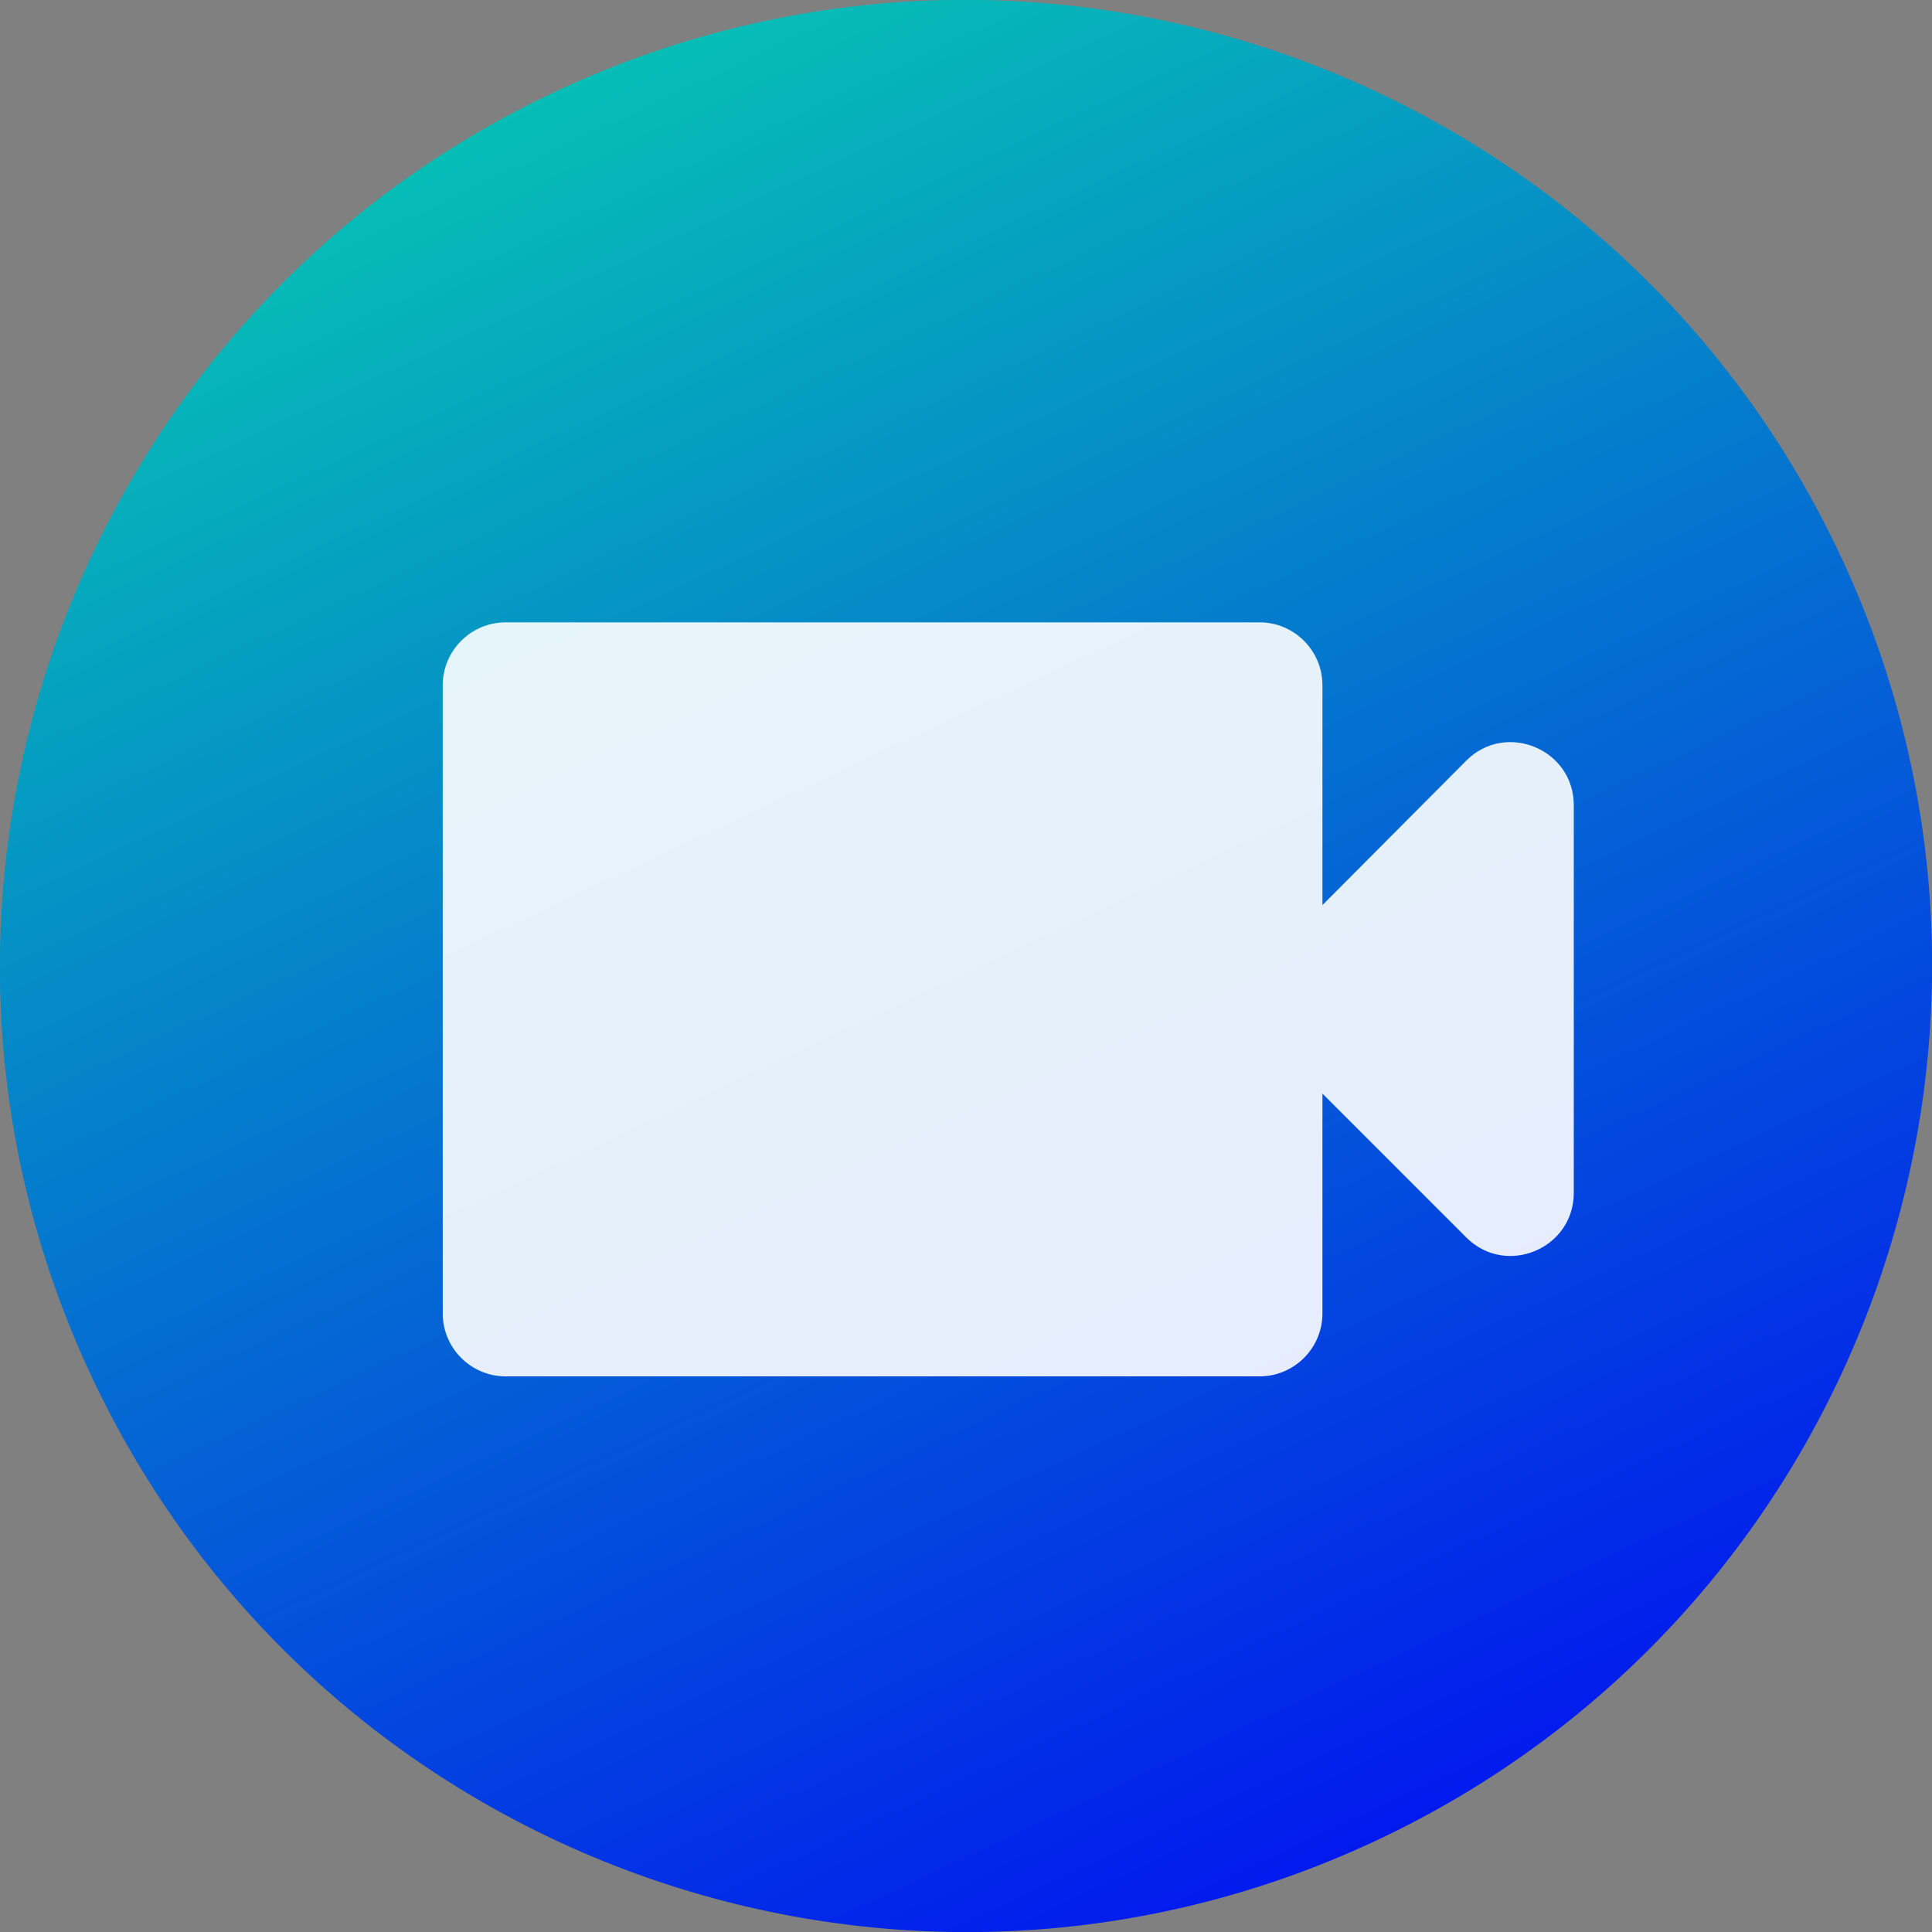 <?xml version="1.0" encoding="UTF-8" standalone="no"?>
<svg
   xmlns:dc="http://purl.org/dc/elements/1.1/"
   xmlns:cc="http://creativecommons.org/ns#"
   xmlns:rdf="http://www.w3.org/1999/02/22-rdf-syntax-ns#"
   xmlns:svg="http://www.w3.org/2000/svg"
   xmlns="http://www.w3.org/2000/svg"
   xmlns:xlink="http://www.w3.org/1999/xlink"
   xmlns:sodipodi="http://sodipodi.sourceforge.net/DTD/sodipodi-0.dtd"
   xmlns:inkscape="http://www.inkscape.org/namespaces/inkscape"
   width="640"
   height="640"
   version="1.1"
   id="svg16"
   sodipodi:docname="unelevated-vector.svg"
   inkscape:version="0.92.4 (5da689c313, 2019-01-14)"
   inkscape:export-filename="/home/victor/Work/Graphics/Icons/frame-by-frame/raised-48.png"
   inkscape:export-xdpi="6.7916875"
   inkscape:export-ydpi="6.7916875"
   inkscape:label="circle">
  <rect width="100%" height="100%" fill="#808080" stroke="none"/>
  <sodipodi:namedview
     pagecolor="#ffffff"
     bordercolor="#666666"
     borderopacity="1"
     objecttolerance="10"
     gridtolerance="10"
     guidetolerance="10"
     inkscape:pageopacity="0"
     inkscape:pageshadow="2"
     inkscape:window-width="1366"
     inkscape:window-height="713"
     id="namedview18"
     showgrid="false"
     inkscape:zoom="0.26074563"
     inkscape:cx="-138.8018"
     inkscape:cy="210.25876"
     inkscape:window-x="0"
     inkscape:window-y="31"
     inkscape:window-maximized="1"
     inkscape:current-layer="svg16" />
  <defs
     id="defs2">
    <linearGradient
       id="linearGradient1801"
       x1="183.84"
       x2="455.25"
       y1="30.41"
       y2="610.01"
       gradientUnits="userSpaceOnUse">
      <stop
         style="stop-color:#06beb6;stop-opacity:1"
         offset="0%"
         stop-color="#4b4abf"
         id="stop1797" />
      <stop
         offset="100%"
         stop-color="#0c0b2b"
         id="stop1799"
         style="stop-color:#021aee;stop-opacity:1" />
    </linearGradient>
    <linearGradient
       gradientUnits="userSpaceOnUse"
       y2="610.01"
       y1="30.41"
       x2="455.25"
       x1="183.84"
       id="linearGradient1793">
      <stop
         id="stop1789"
         stop-color="#4b4abf"
         offset="0%"
         style="stop-color:#4b4abf;stop-opacity:0.941" />
      <stop
         id="stop1791"
         stop-color="#0c0b2b"
         offset="100%" />
    </linearGradient>
    <linearGradient
       id="linearGradient858"
       x1="183.84"
       x2="455.25"
       y1="30.41"
       y2="610.01"
       gradientUnits="userSpaceOnUse">
      <stop
         offset="0%"
         stop-color="#4b4abf"
         id="stop4-7" />
      <stop
         offset="100%"
         stop-color="#0c0b2b"
         id="stop6-9" />
    </linearGradient>
    <linearGradient
       inkscape:collect="always"
       xlink:href="#linearGradient1801"
       id="linearGradient1795"
       gradientUnits="userSpaceOnUse"
       x1="183.84"
       y1="30.41"
       x2="455.25"
       y2="610.01" />
  </defs>
  <defs
     id="defs10">
    <linearGradient
       id="b"
       x1="183.84"
       x2="455.25"
       y1="30.41"
       y2="610.01"
       gradientUnits="userSpaceOnUse"
       spreadMethod="pad">
      <stop
         offset="0%"
         stop-color="#4b4abf"
         id="stop4" />
      <stop
         offset="100%"
         stop-color="#0c0b2b"
         id="stop6" />
    </linearGradient>
    <path
       id="a"
       d="M610.01 184.75c74.65 160.06 5.3 350.61-154.76 425.26-160.06 74.65-350.61 5.3-425.26-154.76-74.65-160.06-5.3-350.61 154.76-425.26 160.06-74.65 350.61-5.3 425.26 154.76z" />
  </defs>
  <use
     fill="url(#b)"
     xlink:href="#a"
     id="use12"
     inkscape:label="circle"
     style="fill:url(#linearGradient1795)"
     inkscape:export-xdpi="19.197836"
     inkscape:export-ydpi="19.197836" />
  <path
     id="path1979"
     d="m 438.075,299.829 v -72.852 c 0,-11.448 -9.367,-20.815 -20.815,-20.815 H 167.48 c -11.448,0 -20.815,9.367 -20.815,20.815 v 208.15 c 0,11.448 9.367,20.815 20.815,20.815 H 417.26 c 11.448,0 20.815,-9.367 20.815,-20.815 v -72.852 l 47.666,47.666 c 13.113,13.113 35.594,3.747 35.594,-14.779 V 266.733 c 0,-18.525 -22.48,-27.892 -35.594,-14.779 z"
     inkscape:connector-curvature="0"
     style="opacity:0.9;fill:#ffffff;fill-opacity:1;stroke-width:20.815"
     inkscape:label="icon" />
</svg>
